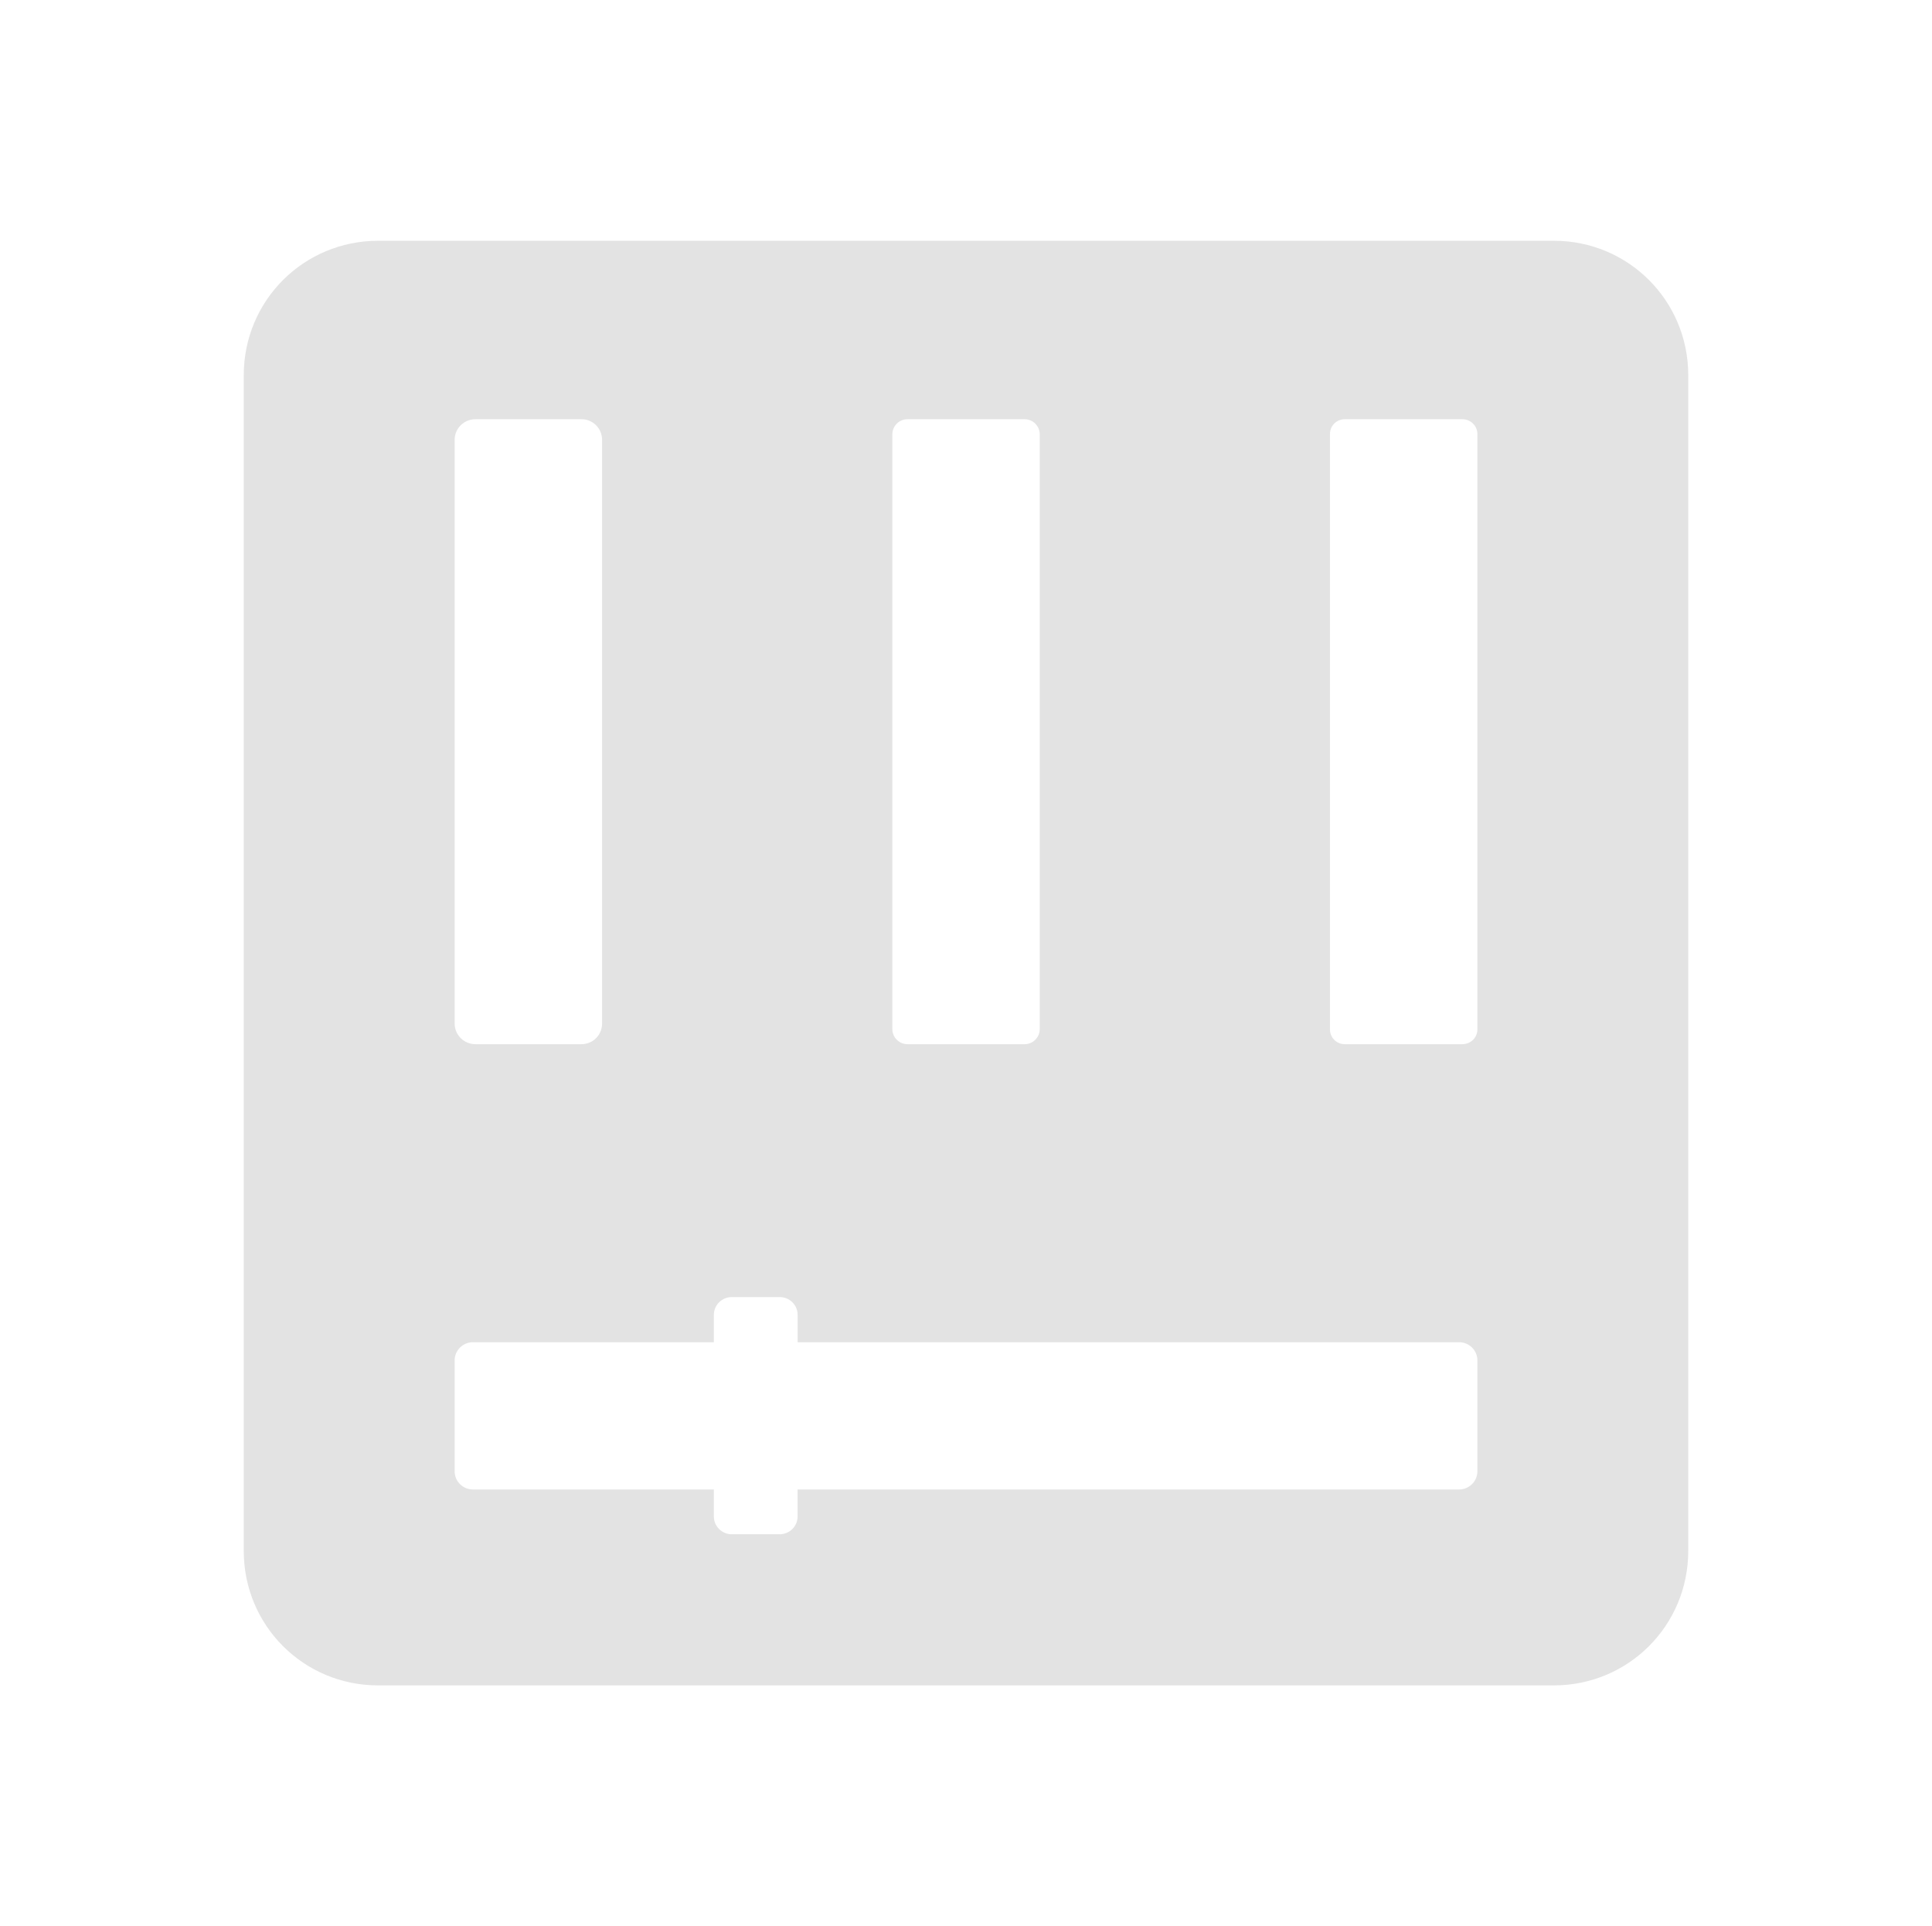 <?xml version="1.0" encoding="UTF-8" standalone="no"?>
<!-- Created with Inkscape (http://www.inkscape.org/) -->

<svg
   xmlns:dc="http://purl.org/dc/elements/1.1/"
   xmlns:cc="http://creativecommons.org/ns#"
   xmlns:rdf="http://www.w3.org/1999/02/22-rdf-syntax-ns#"
   xmlns:svg="http://www.w3.org/2000/svg"
   xmlns="http://www.w3.org/2000/svg"
   xmlns:sodipodi="http://sodipodi.sourceforge.net/DTD/sodipodi-0.dtd"
   xmlns:inkscape="http://www.inkscape.org/namespaces/inkscape"
   width="48.15"
   height="48"
   viewBox="0 0 48.15 48"
   version="1.1"
   id="svg8"
   inkscape:version="0.92+devel (d0390b9f4f, 2017-07-31, custom)"
   sodipodi:docname="mixxx.svg">
  <defs
     id="ol-defs">
    <style
       id="current-color-scheme">      .ColorScheme-Text {
        color:#d0d0d0;
        stop-color:#d0d0d0;
      }
      .ColorScheme-Background {
        color:#212121;
        stop-color:#212121;
      }
      .ColorScheme-Highlight {
        color:#0039a9;
        stop-color:#0039a9;
      }
      .ColorScheme-ViewText {
        color:#d0d0d0;
        stop-color:#d0d0d0;
      }
      .ColorScheme-ViewBackground {
        color:#19191b;
        stop-color:#19191b;
      }
      .ColorScheme-ViewHover {
        color:#005cc7;
        stop-color:#005cc7;
      }
      .ColorScheme-ViewFocus{
        color:#002466;
        stop-color:#002466;
      }
      .ColorScheme-ButtonText {
        color:#d0d0d0;
        stop-color:#d0d0d0;
      }
      .ColorScheme-ButtonBackground {
        color:#232323;
        stop-color:#232323;                             
      }                                                 
      .ColorScheme-ButtonHover {                        
        color:#005cc7;                                  
        stop-color:#005cc7;                             
      }                                                 
      .ColorScheme-ButtonFocus{                         
        color:#0039a9;                                  
        stop-color:#0039a9;                             
      }</style>
    <style
       id="current-color-scheme-7">      .ColorScheme-Text {
        color:#d0d0d0;
        stop-color:#d0d0d0;
      }
      .ColorScheme-Background {
        color:#212121;
        stop-color:#212121;
      }
      .ColorScheme-Highlight {
        color:#0039a9;
        stop-color:#0039a9;
      }
      .ColorScheme-ViewText {
        color:#d0d0d0;
        stop-color:#d0d0d0;
      }
      .ColorScheme-ViewBackground {
        color:#19191b;
        stop-color:#19191b;
      }
      .ColorScheme-ViewHover {
        color:#005cc7;
        stop-color:#005cc7;
      }
      .ColorScheme-ViewFocus{
        color:#002466;
        stop-color:#002466;
      }
      .ColorScheme-ButtonText {
        color:#d0d0d0;
        stop-color:#d0d0d0;
      }
      .ColorScheme-ButtonBackground {
        color:#232323;
        stop-color:#232323;                             
      }                                                 
      .ColorScheme-ButtonHover {                        
        color:#005cc7;                                  
        stop-color:#005cc7;                             
      }                                                 
      .ColorScheme-ButtonFocus{                         
        color:#0039a9;                                  
        stop-color:#0039a9;                             
      }</style>
  </defs>
  <sodipodi:namedview
     id="base"
     pagecolor="#002266"
     bordercolor="#ffffff"
     borderopacity="0.467"
     inkscape:pageopacity="0"
     inkscape:pageshadow="2"
     inkscape:zoom="12.859375"
     inkscape:cx="31.6838"
     inkscape:cy="27.406602"
     inkscape:document-units="px"
     inkscape:current-layer="g841"
     inkscape:document-rotation="0"
     showgrid="false"
     inkscape:showpageshadow="false"
     borderlayer="true"
     units="px"
     fit-margin-top="0"
     fit-margin-left="0"
     fit-margin-right="0"
     fit-margin-bottom="0"
     inkscape:window-width="1920"
     inkscape:window-height="1051"
     inkscape:window-x="0"
     inkscape:window-y="0"
     inkscape:window-maximized="1"
     inkscape:snap-page="true" />
  <g
     id="g841"
     inkscape:label="#mixxx">
    <rect
       inkscape:label="#boundary"
       y="0"
       x="0"
       height="48"
       width="48.15"
       id="rect4264"
       style="fill:none;fill-opacity:0.747;stroke-width:23.616;stroke-opacity:0.36" />
    <path
       inkscape:connector-curvature="0"
       style="font-variation-settings:normal;opacity:0.6;vector-effect:none;fill:#d0d0d0;stroke-width:1.584;stroke-linecap:square"
       d="m 9.424,6 c -1.856,0 -3.349,1.492 -3.349,3.349 V 38.651 C 6.075,40.508 7.567,42 9.424,42 H 38.726 c 1.856,0 3.349,-1.492 3.349,-3.349 V 9.349 c 0,-1.856 -1.492,-3.349 -3.349,-3.349 z m 2.426,4.447 h 2.641 c 0.286,0 0.514,0.228 0.514,0.514 v 14.546 c 0,0.286 -0.228,0.514 -0.514,0.514 h -2.641 c -0.286,0 -0.519,-0.228 -0.519,-0.514 V 10.961 c 0,-0.286 0.233,-0.514 0.519,-0.514 z m 10.767,0 h 2.918 c 0.209,0 0.378,0.169 0.378,0.378 v 14.818 c 0,0.209 -0.169,0.378 -0.378,0.378 h -2.918 c -0.209,0 -0.378,-0.169 -0.378,-0.378 V 10.825 c 0,-0.209 0.169,-0.378 0.378,-0.378 z m 10.898,0 h 2.931 c 0.206,0 0.374,0.164 0.374,0.369 v 14.836 c 5e-6,0.206 -0.168,0.369 -0.374,0.369 h -2.931 c -0.206,0 -0.369,-0.164 -0.369,-0.369 V 10.816 c 0,-0.206 0.164,-0.369 0.369,-0.369 z m -15.275,21.876 h 1.191 c 0.247,0 0.448,0.197 0.448,0.444 v 0.681 h 16.484 c 0.251,0 0.457,0.201 0.457,0.453 v 2.764 c 5e-6,0.251 -0.206,0.453 -0.457,0.453 H 19.878 v 0.672 c 0,0.247 -0.202,0.444 -0.448,0.444 h -1.191 c -0.247,0 -0.448,-0.197 -0.448,-0.444 v -0.672 h -6.003 c -0.251,0 -0.457,-0.201 -0.457,-0.453 v -2.764 c 0,-0.251 0.206,-0.453 0.457,-0.453 h 6.003 v -0.681 c 0,-0.247 0.202,-0.444 0.448,-0.444 z"
       id="rect811"
       inkscape:label="#" />
  </g>
</svg>
